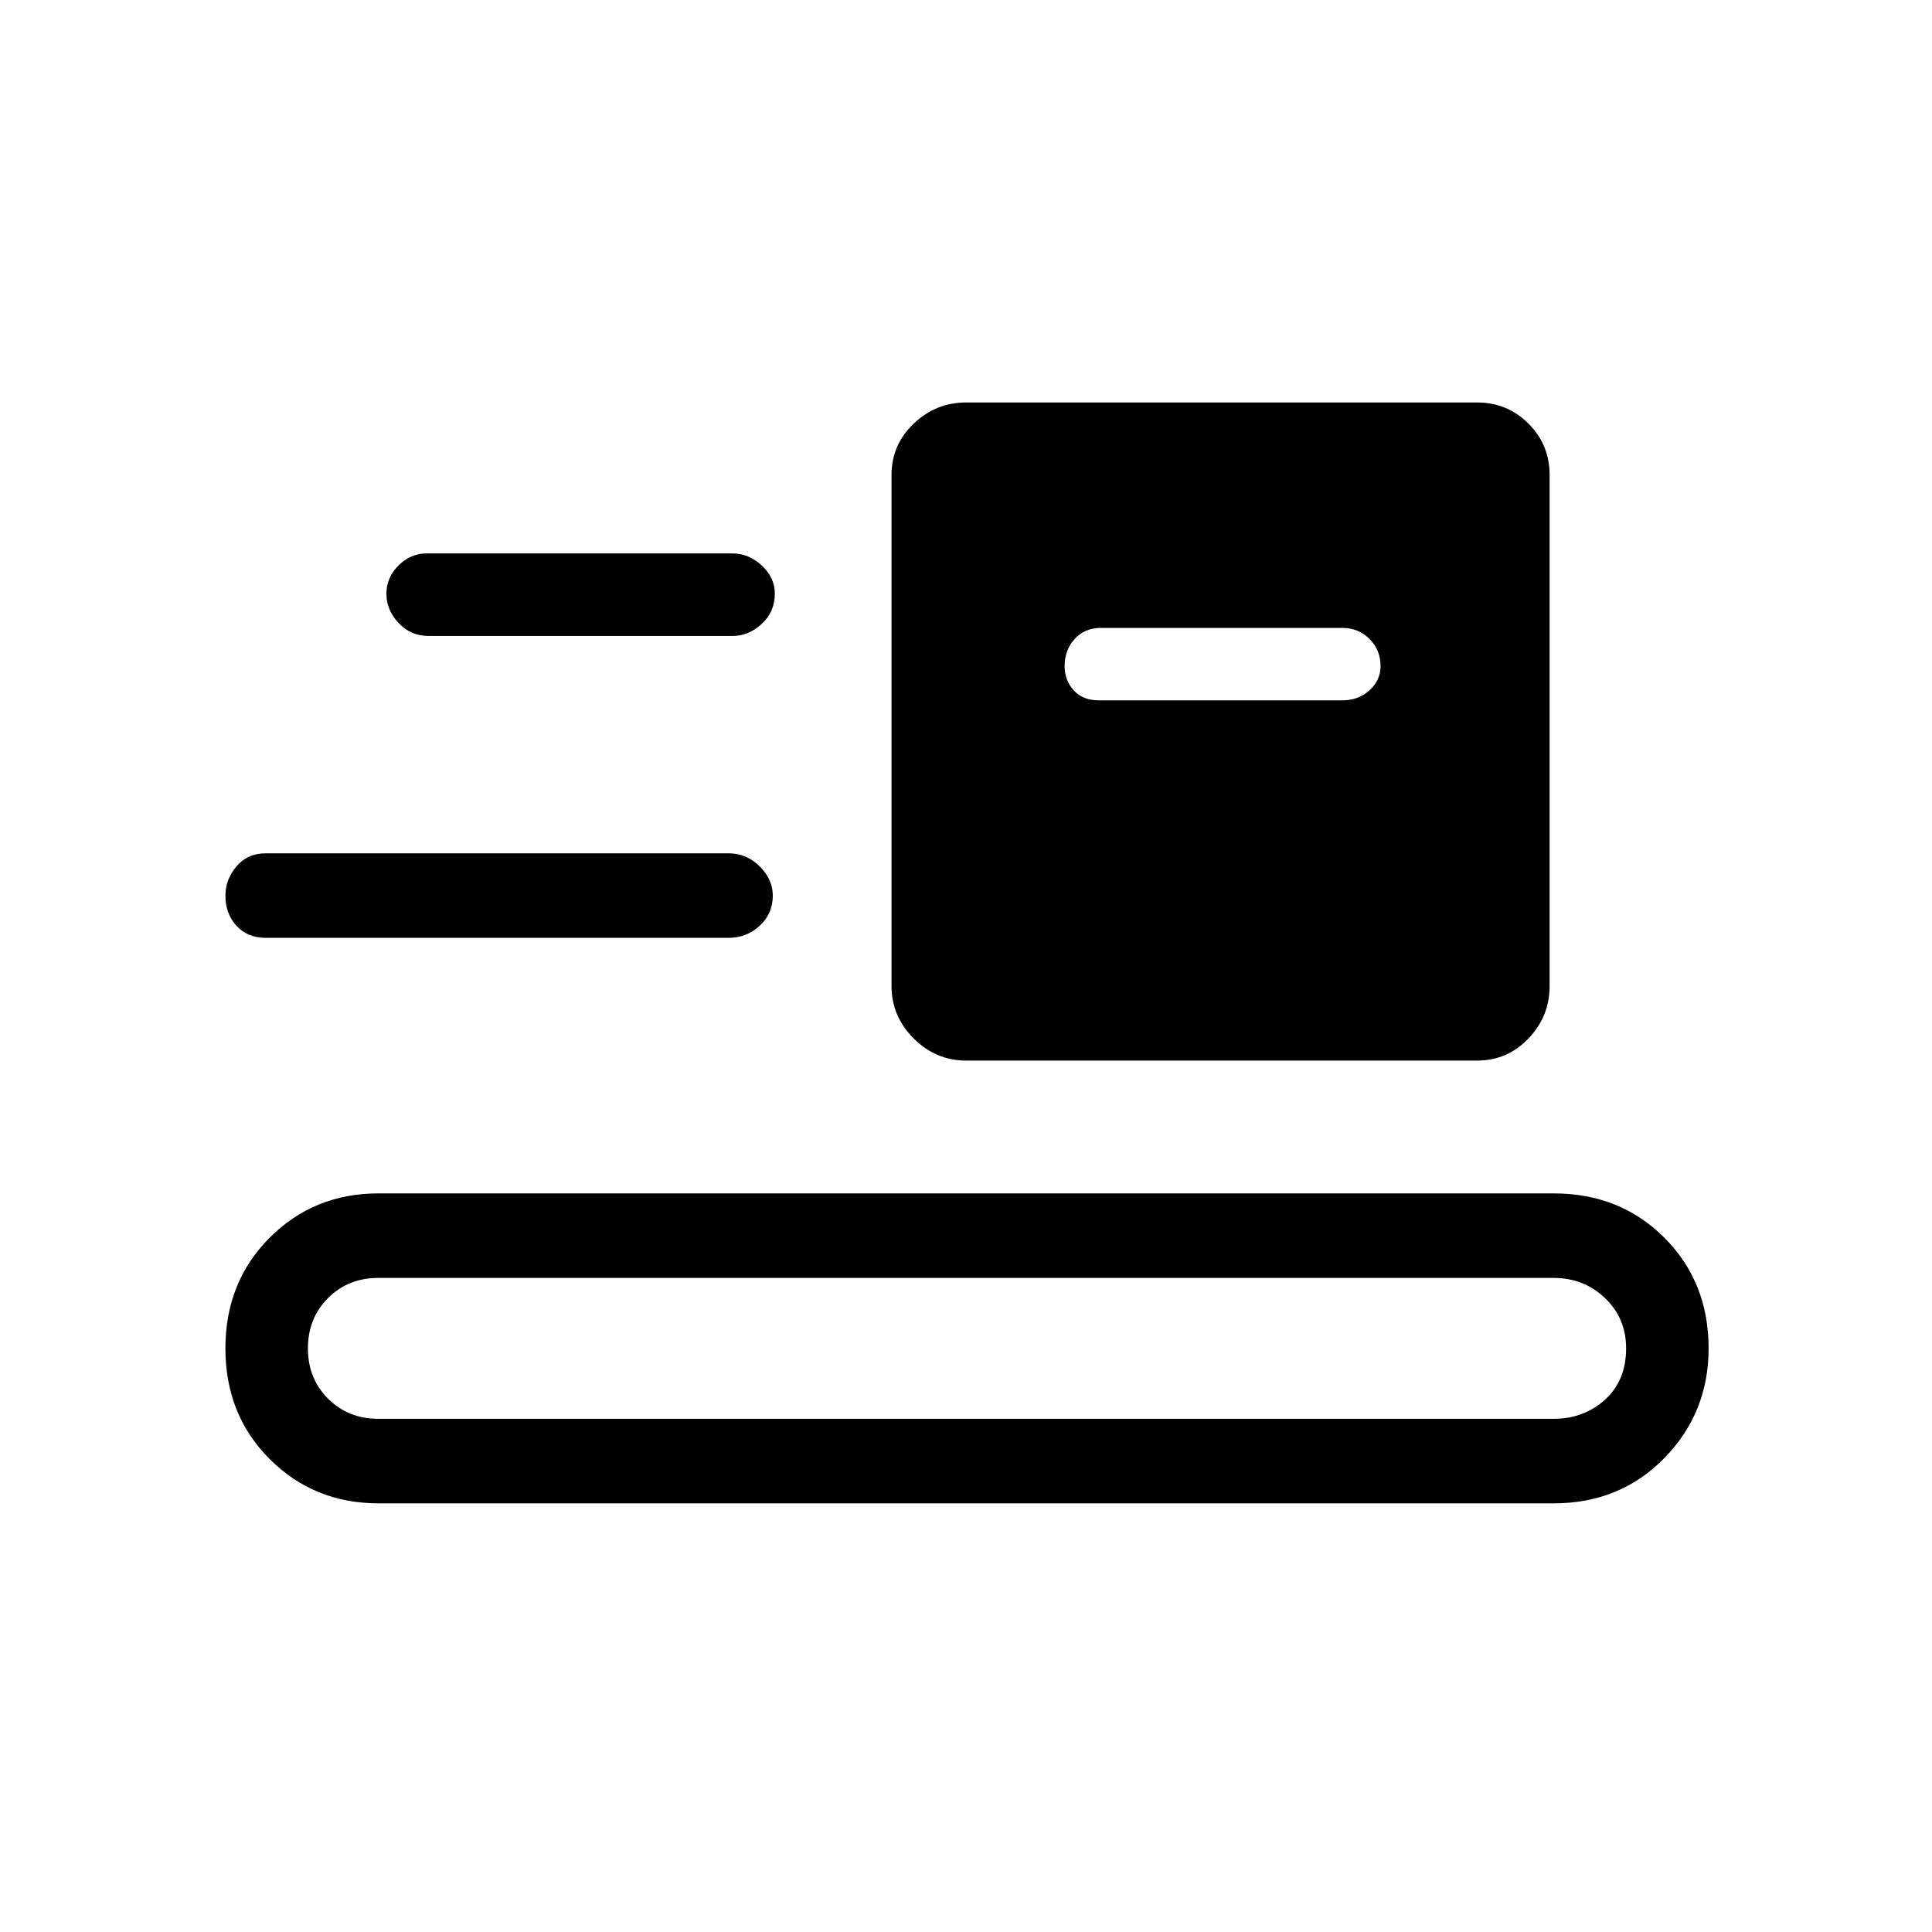 <svg xmlns="http://www.w3.org/2000/svg" height="40" width="40"><path d="M7.833 31.125q-1.333 0-2.25-.917-.916-.916-.916-2.291t.916-2.292q.917-.917 2.25-.917h24.334q1.375 0 2.291.917.917.917.917 2.292 0 1.333-.917 2.271-.916.937-2.291.937Zm0-1.75h24.334q.625 0 1.062-.396.438-.396.438-1.062 0-.625-.438-1.042-.437-.417-1.062-.417H7.833q-.625 0-1.041.417-.417.417-.417 1.042t.417 1.041q.416.417 1.041.417ZM20 21.958q-.625 0-1.083-.458-.459-.458-.459-1.083V9.833q0-.625.459-1.062.458-.438 1.083-.438h10.583q.625 0 1.063.438.437.437.437 1.062v10.584q0 .625-.437 1.083-.438.458-1.063.458ZM5.5 19.417q-.375 0-.604-.25-.229-.25-.229-.625 0-.334.229-.604.229-.271.604-.271h9.583q.375 0 .646.271.271.27.271.604 0 .375-.271.625t-.646.25ZM22.75 14.5h5.042q.333 0 .562-.208.229-.209.229-.5 0-.334-.229-.563-.229-.229-.562-.229h-5q-.334 0-.542.229-.208.229-.208.563 0 .291.187.5.188.208.521.208ZM8.875 13.167q-.375 0-.625-.271T8 12.292q0-.334.25-.584.25-.25.583-.25h6.334q.333 0 .604.25.271.25.271.584 0 .375-.271.625t-.604.25Z"/></svg>